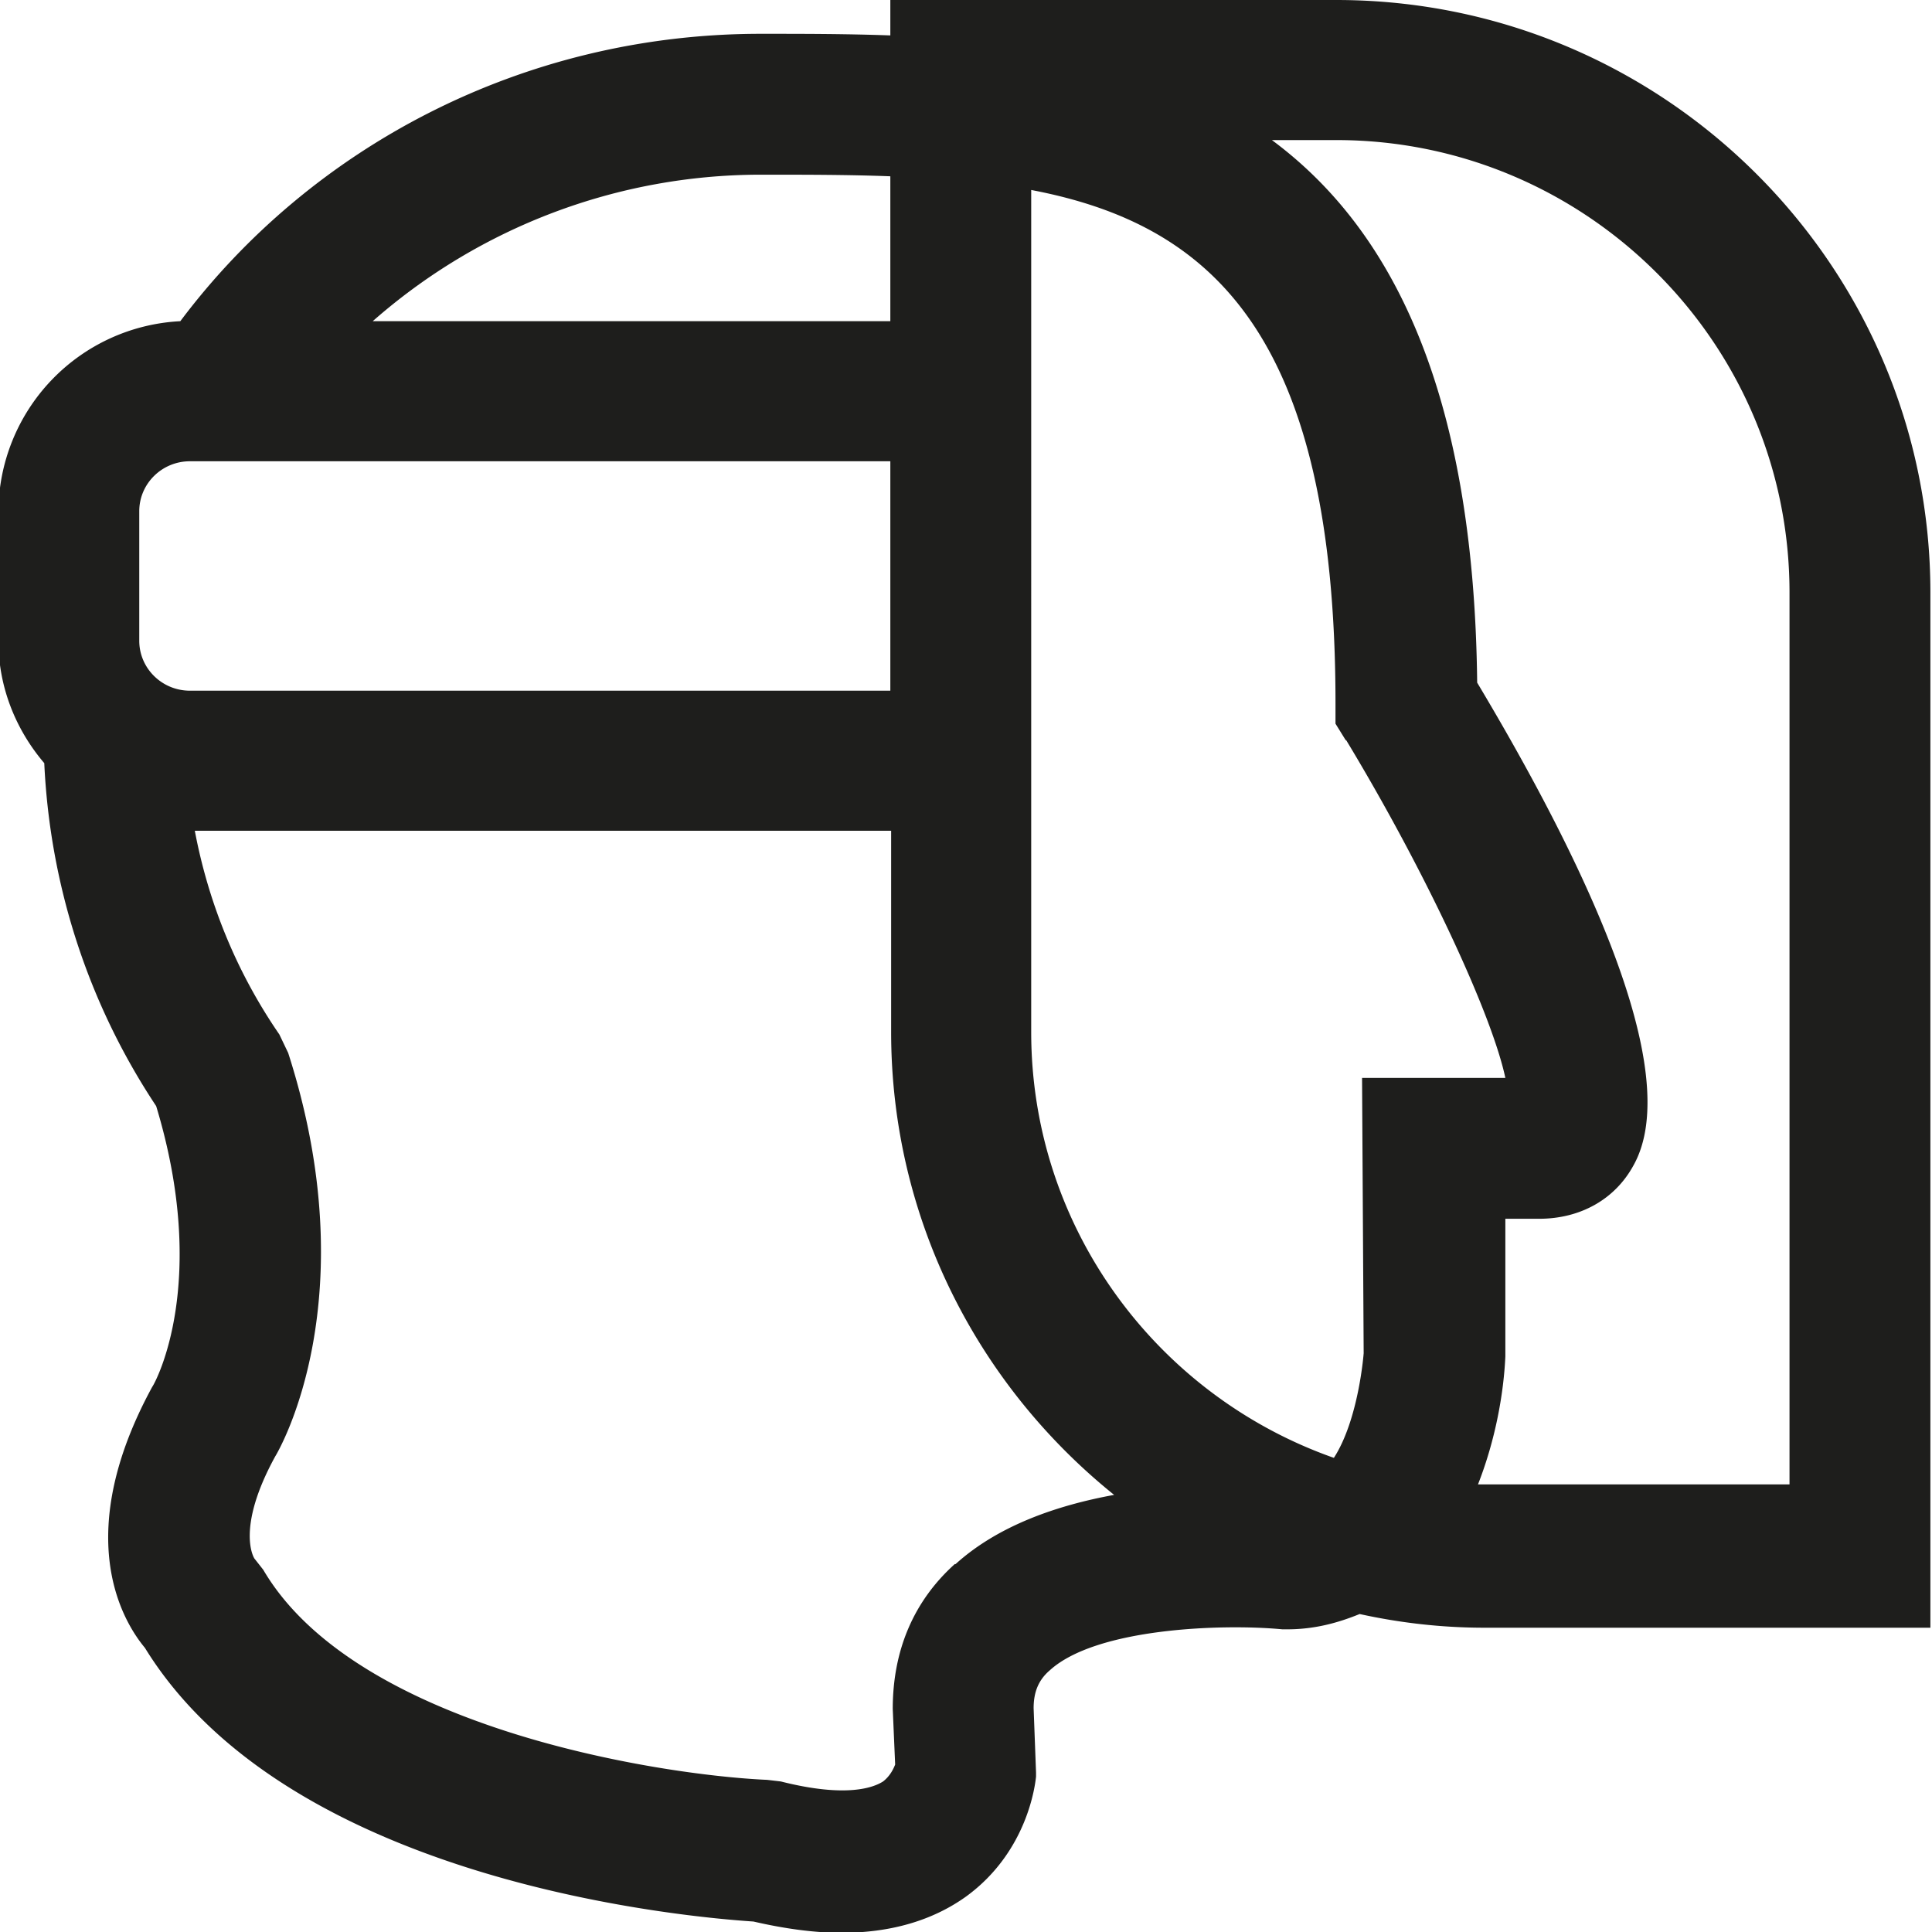 <svg viewBox="0 0 24 24" xmlns="http://www.w3.org/2000/svg">
  <path fill="#1e1e1c" d="M16.6 0h-5.54v.44C10.51.42 9.97.42 9.45.42c-2.96 0-5.59 1.41-7.21 3.57A2.38 2.38 0 0 0-.02 6.36v1.6c0 .58.22 1.11.57 1.52.07 1.51.54 2.98 1.39 4.26.66 2.18 0 3.42-.05 3.49-.99 1.82-.39 2.88-.09 3.24 1.81 2.94 6.81 3.35 7.56 3.4.39.09.76.14 1.09.14.61 0 1.13-.15 1.55-.45.77-.56.86-1.4.87-1.49v-.05l-.03-.8c0-.2.06-.35.2-.47.58-.53 2.16-.58 2.89-.51h.06c.34 0 .63-.08.9-.19.5.11 1.02.17 1.55.17h5.54V7.36C23.98 3.3 20.67 0 16.6 0m.12 9.19c.98 1.62 1.81 3.4 1.98 4.2h-1.78l.02 3.42s-.06.82-.37 1.3c-2.19-.77-3.76-2.85-3.76-5.29V2.36c2.26.43 3.78 1.82 3.78 6.38v.25l.13.21ZM1.73 7.95v-1.6c0-.34.28-.62.63-.62h8.7v2.85h-8.7c-.35 0-.63-.28-.63-.62Zm9.33-5.76v1.8H4.63a7.3 7.3 0 0 1 4.82-1.82c.56 0 1.09 0 1.61.02m.8 17.24c-.51.46-.77 1.07-.77 1.8l.03.69c-.02.05-.06.14-.15.21-.11.07-.44.21-1.27 0l-.17-.02c-1.35-.06-5.11-.65-6.26-2.61l-.11-.14s-.24-.36.26-1.27c.05-.08 1.14-1.96.16-5.01l-.11-.23c-.53-.77-.88-1.63-1.05-2.53h8.65v2.5c0 2.32 1.08 4.39 2.77 5.75-.71.13-1.44.38-1.97.86Zm10.37-.99h-3.87c.22-.56.32-1.14.34-1.59v-1.71h.42c.51 0 .94-.24 1.17-.66.66-1.17-.66-3.86-1.94-6-.04-3.66-1.08-5.65-2.55-6.74h.8c3.1 0 5.63 2.52 5.63 5.62z"/>
</svg>
